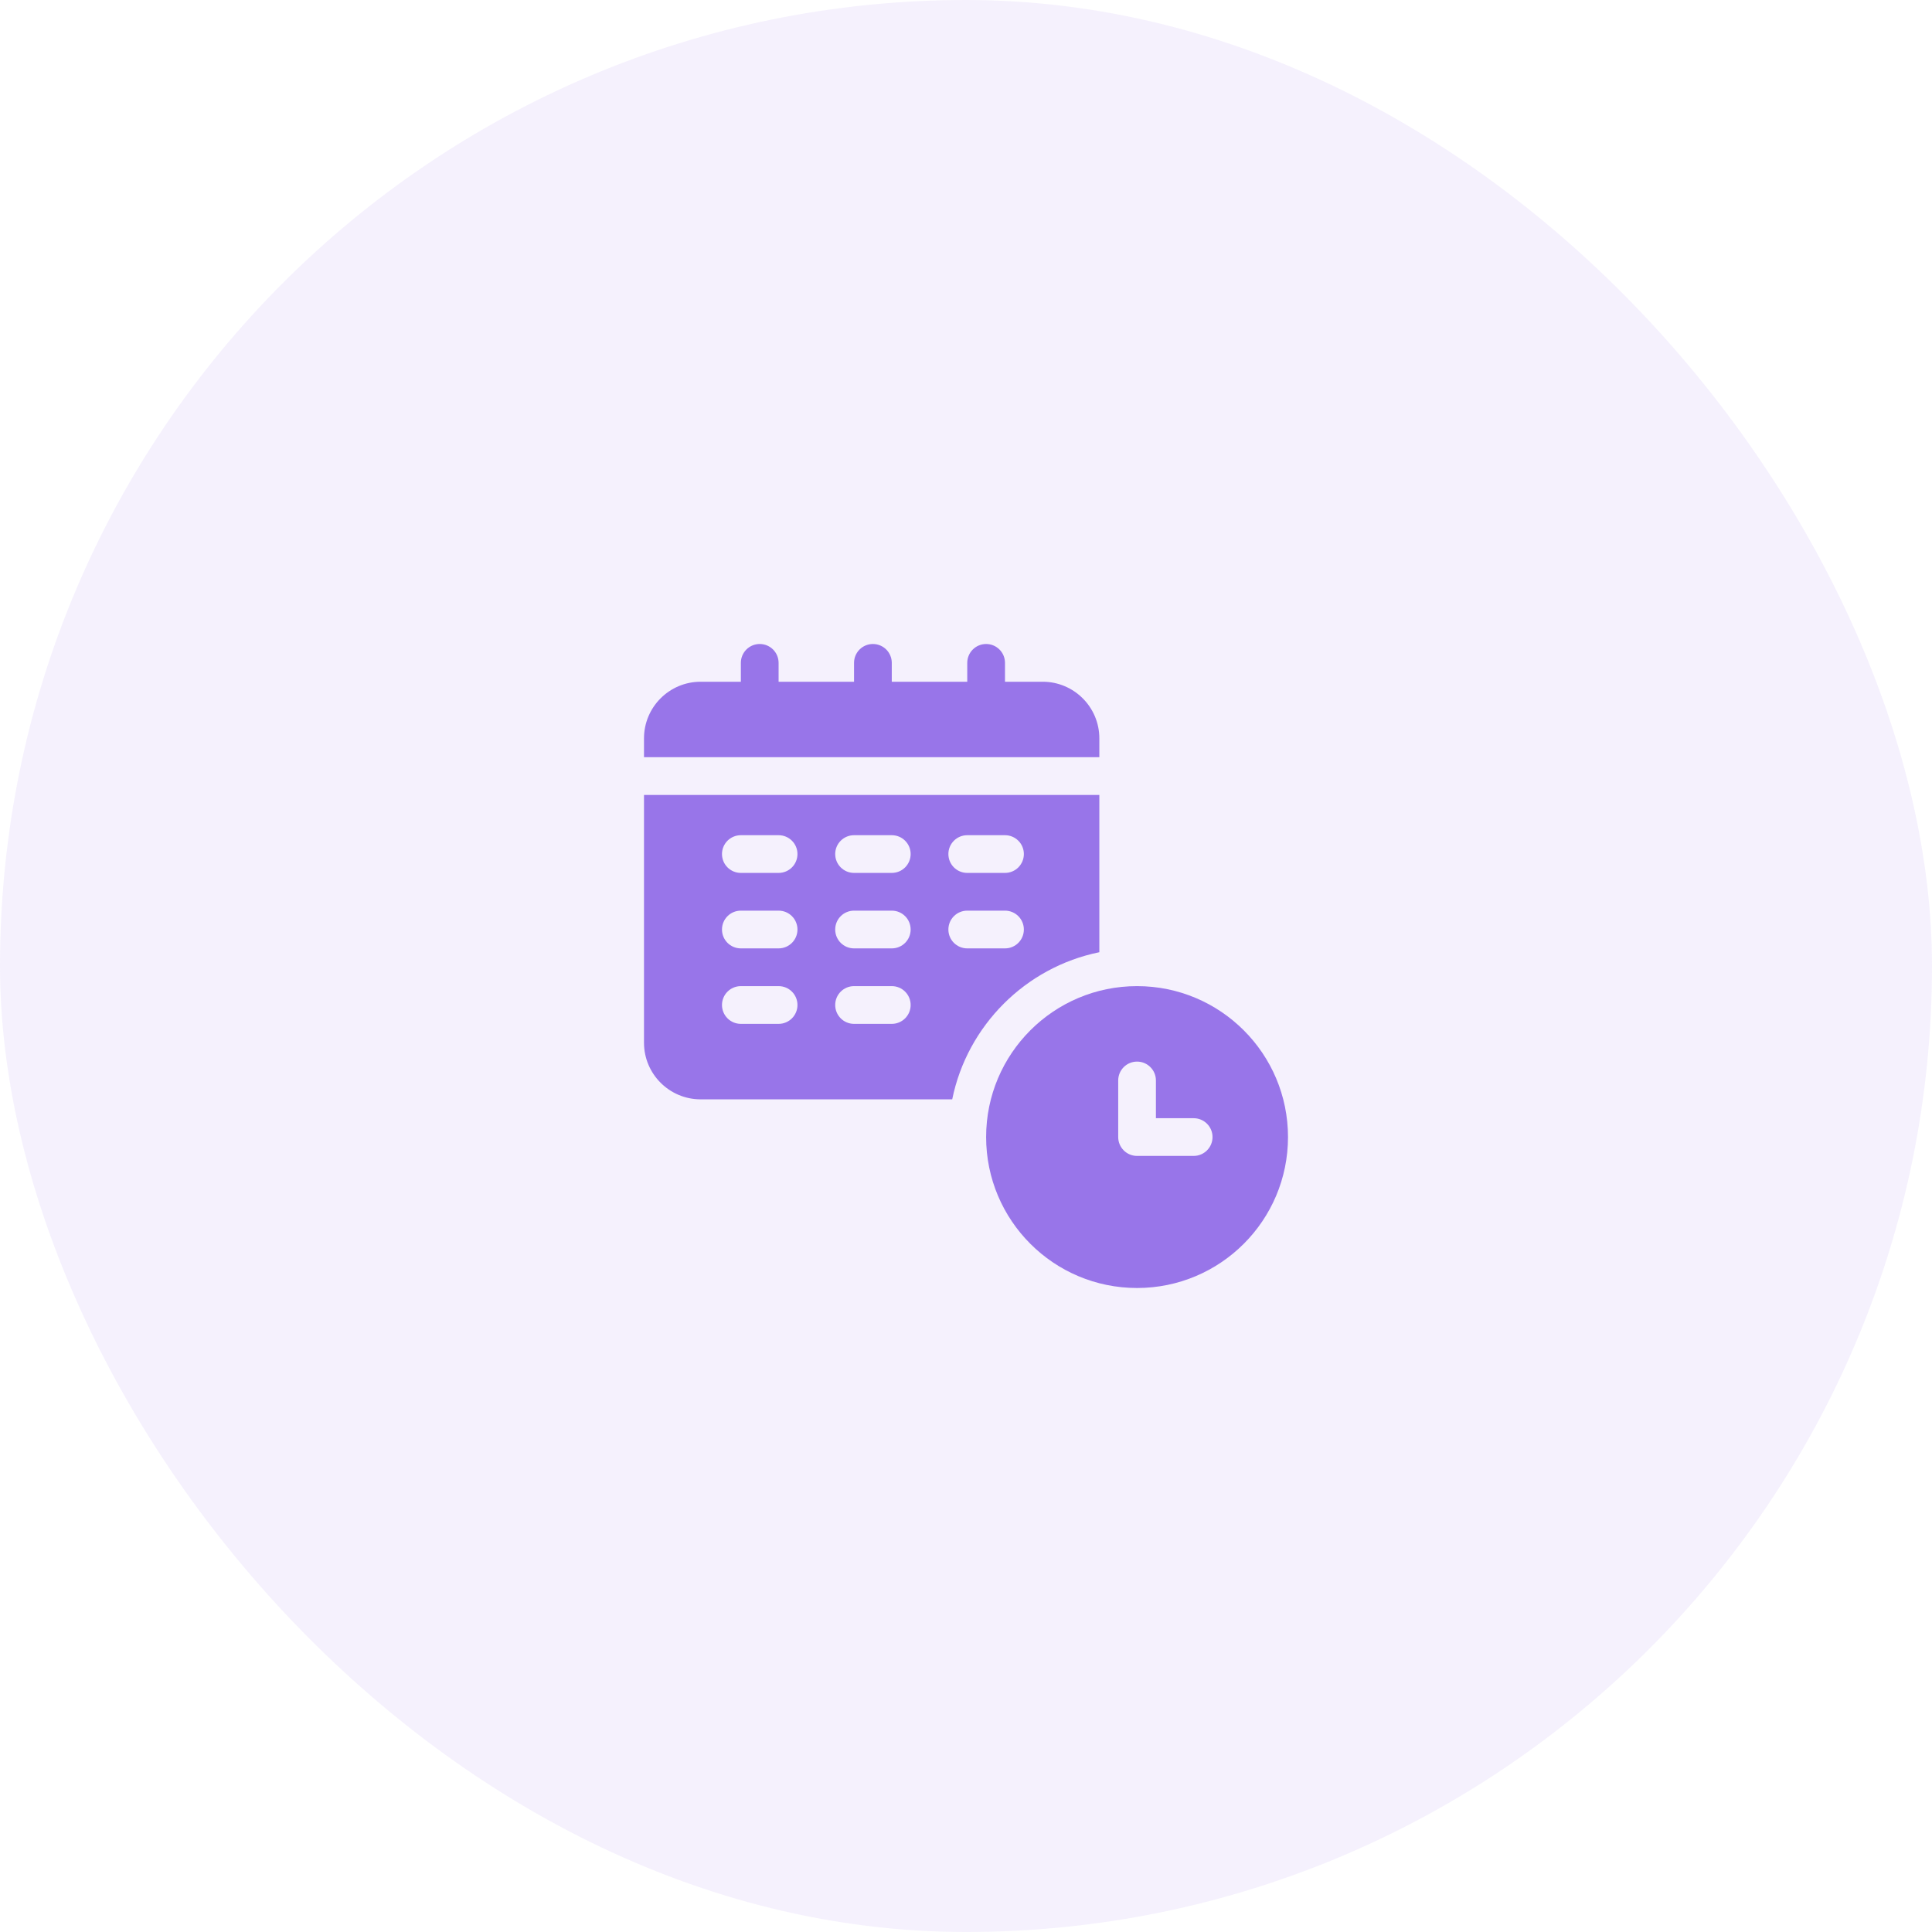 <svg width="60" height="60" viewBox="0 0 60 60" fill="none" xmlns="http://www.w3.org/2000/svg">
<rect width="60" height="60" rx="30" fill="#9875E9" fill-opacity="0.1"/>
<g clip-path="url(#clip0_336_6080)">
<path d="M35.312 30.625C32.724 30.625 30.625 32.724 30.625 35.312C30.625 37.901 32.724 40 35.312 40C37.901 40 40 37.901 40 35.312C40 32.724 37.901 30.625 35.312 30.625ZM37.07 35.898H35.312C34.989 35.898 34.727 35.636 34.727 35.312V33.555C34.727 33.231 34.989 32.969 35.312 32.969C35.636 32.969 35.898 33.231 35.898 33.555V34.727H37.07C37.394 34.727 37.656 34.989 37.656 35.312C37.656 35.636 37.394 35.898 37.07 35.898Z" fill="#9875E9"/>
<path d="M34.141 22.93C34.141 21.96 33.352 21.172 32.383 21.172H31.211V20.586C31.211 20.262 30.949 20 30.625 20C30.301 20 30.039 20.262 30.039 20.586V21.172H27.695V20.586C27.695 20.262 27.433 20 27.109 20C26.785 20 26.523 20.262 26.523 20.586V21.172H24.18V20.586C24.18 20.262 23.918 20 23.594 20C23.27 20 23.008 20.262 23.008 20.586V21.172H21.758C20.788 21.172 20 21.96 20 22.93V23.516H34.141V22.93Z" fill="#9875E9"/>
<path d="M34.141 29.572V24.688H20V32.383C20 33.352 20.788 34.141 21.758 34.141H29.572C30.039 31.848 31.848 30.039 34.141 29.572ZM30.039 25.938H31.211C31.535 25.938 31.797 26.2 31.797 26.523C31.797 26.847 31.535 27.109 31.211 27.109H30.039C29.715 27.109 29.453 26.847 29.453 26.523C29.453 26.2 29.715 25.938 30.039 25.938ZM24.18 31.797H23.008C22.684 31.797 22.422 31.535 22.422 31.211C22.422 30.887 22.684 30.625 23.008 30.625H24.18C24.504 30.625 24.766 30.887 24.766 31.211C24.766 31.535 24.504 31.797 24.18 31.797ZM24.18 29.453H23.008C22.684 29.453 22.422 29.191 22.422 28.867C22.422 28.543 22.684 28.281 23.008 28.281H24.18C24.504 28.281 24.766 28.543 24.766 28.867C24.766 29.191 24.504 29.453 24.18 29.453ZM24.18 27.109H23.008C22.684 27.109 22.422 26.847 22.422 26.523C22.422 26.2 22.684 25.938 23.008 25.938H24.18C24.504 25.938 24.766 26.2 24.766 26.523C24.766 26.847 24.504 27.109 24.18 27.109ZM27.695 31.797H26.523C26.2 31.797 25.938 31.535 25.938 31.211C25.938 30.887 26.2 30.625 26.523 30.625H27.695C28.019 30.625 28.281 30.887 28.281 31.211C28.281 31.535 28.019 31.797 27.695 31.797ZM27.695 29.453H26.523C26.2 29.453 25.938 29.191 25.938 28.867C25.938 28.543 26.2 28.281 26.523 28.281H27.695C28.019 28.281 28.281 28.543 28.281 28.867C28.281 29.191 28.019 29.453 27.695 29.453ZM27.695 27.109H26.523C26.2 27.109 25.938 26.847 25.938 26.523C25.938 26.2 26.2 25.938 26.523 25.938H27.695C28.019 25.938 28.281 26.2 28.281 26.523C28.281 26.847 28.019 27.109 27.695 27.109ZM29.453 28.867C29.453 28.543 29.715 28.281 30.039 28.281H31.211C31.535 28.281 31.797 28.543 31.797 28.867C31.797 29.191 31.535 29.453 31.211 29.453H30.039C29.715 29.453 29.453 29.191 29.453 28.867Z" fill="#9875E9"/>
</g>
<defs>
<clipPath id="clip0_336_6080">
<rect width="20" height="20" fill="white" transform="translate(20 20)"/>
</clipPath>
</defs>
</svg>
